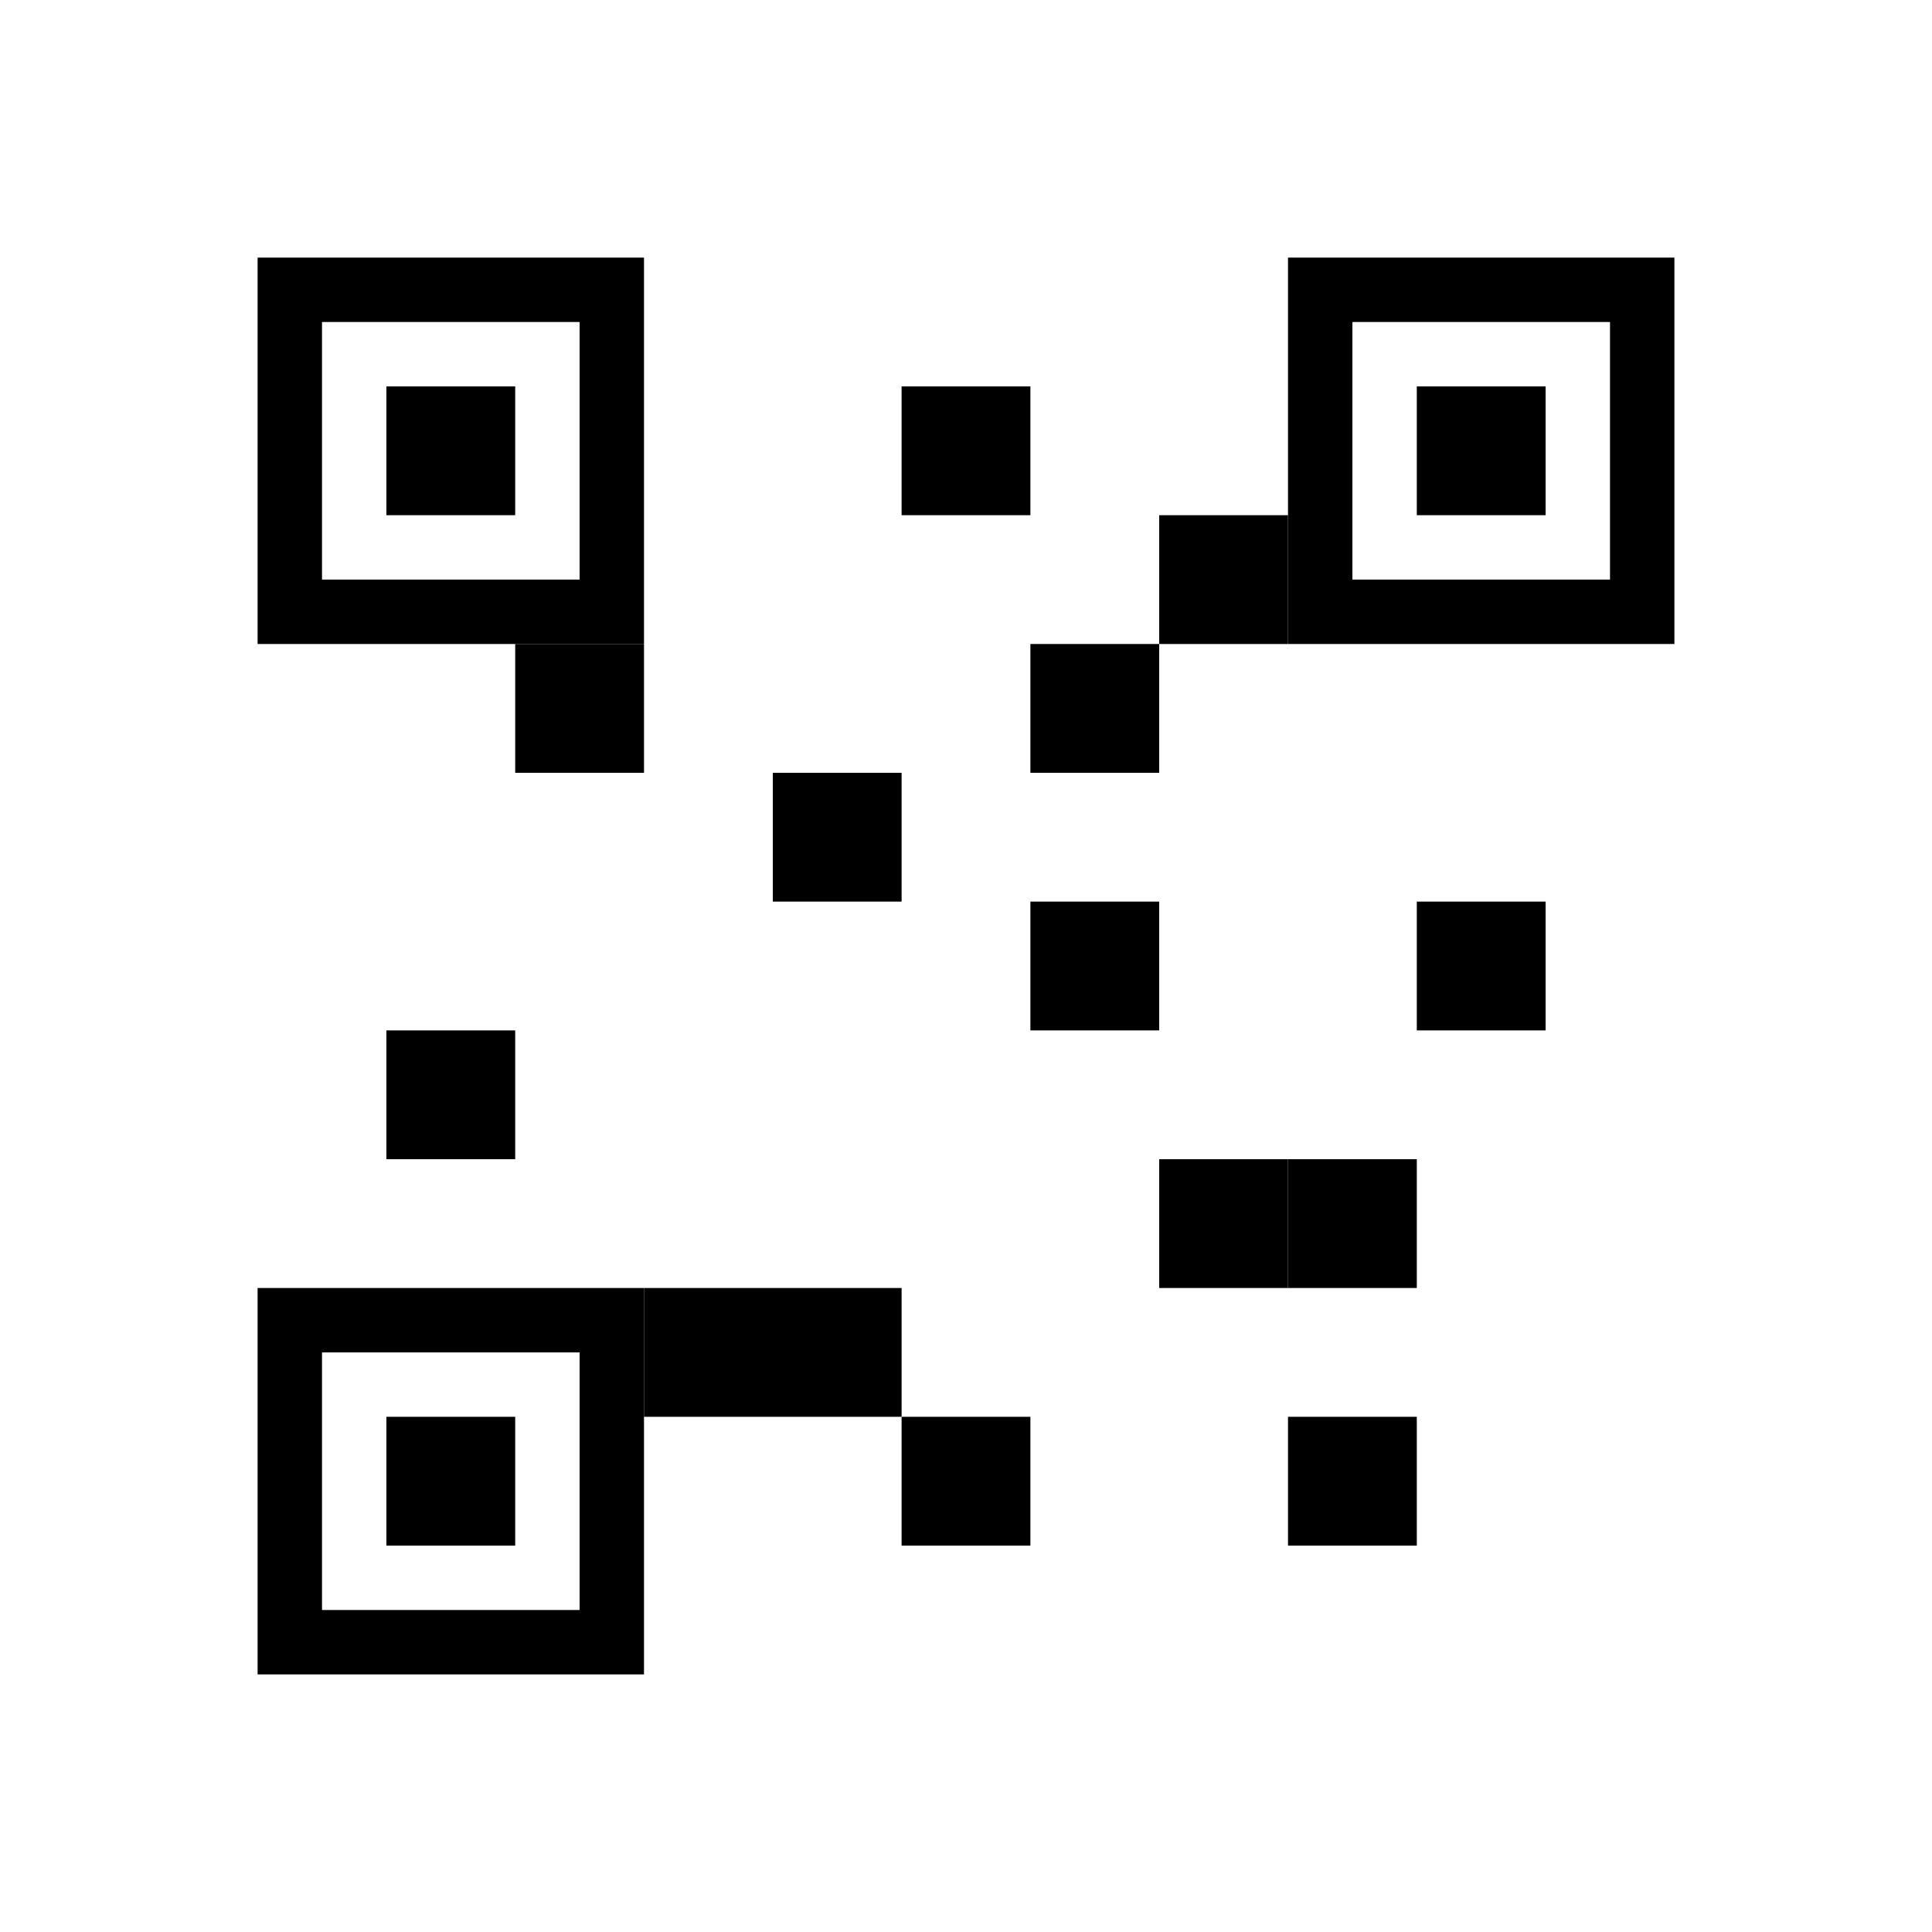 <?xml version="1.0" encoding="UTF-8" standalone="no"?>
<svg xmlns="http://www.w3.org/2000/svg" width="150" height="150" viewBox="0 0 150 150">
  <rect width="150" height="150" fill="#fff" />
  
  <!-- Simplified QR code pattern -->
  <g fill="#000">
    <!-- Corner squares -->
    <rect x="20" y="20" width="30" height="30" />
    <rect x="25" y="25" width="20" height="20" fill="#fff" />
    <rect x="30" y="30" width="10" height="10" />
    
    <rect x="100" y="20" width="30" height="30" />
    <rect x="105" y="25" width="20" height="20" fill="#fff" />
    <rect x="110" y="30" width="10" height="10" />
    
    <rect x="20" y="100" width="30" height="30" />
    <rect x="25" y="105" width="20" height="20" fill="#fff" />
    <rect x="30" y="110" width="10" height="10" />
    
    <!-- QR data pattern -->
    <rect x="70" y="30" width="10" height="10" />
    <rect x="90" y="40" width="10" height="10" />
    <rect x="40" y="50" width="10" height="10" />
    <rect x="60" y="60" width="10" height="10" />
    <rect x="80" y="70" width="10" height="10" />
    <rect x="30" y="80" width="10" height="10" />
    <rect x="100" y="90" width="10" height="10" />
    <rect x="50" y="100" width="10" height="10" />
    <rect x="70" y="110" width="10" height="10" />
    <rect x="90" y="90" width="10" height="10" />
    <rect x="110" y="70" width="10" height="10" />
    <rect x="60" y="100" width="10" height="10" />
    <rect x="80" y="50" width="10" height="10" />
    <rect x="100" y="110" width="10" height="10" />
  </g>
</svg>
